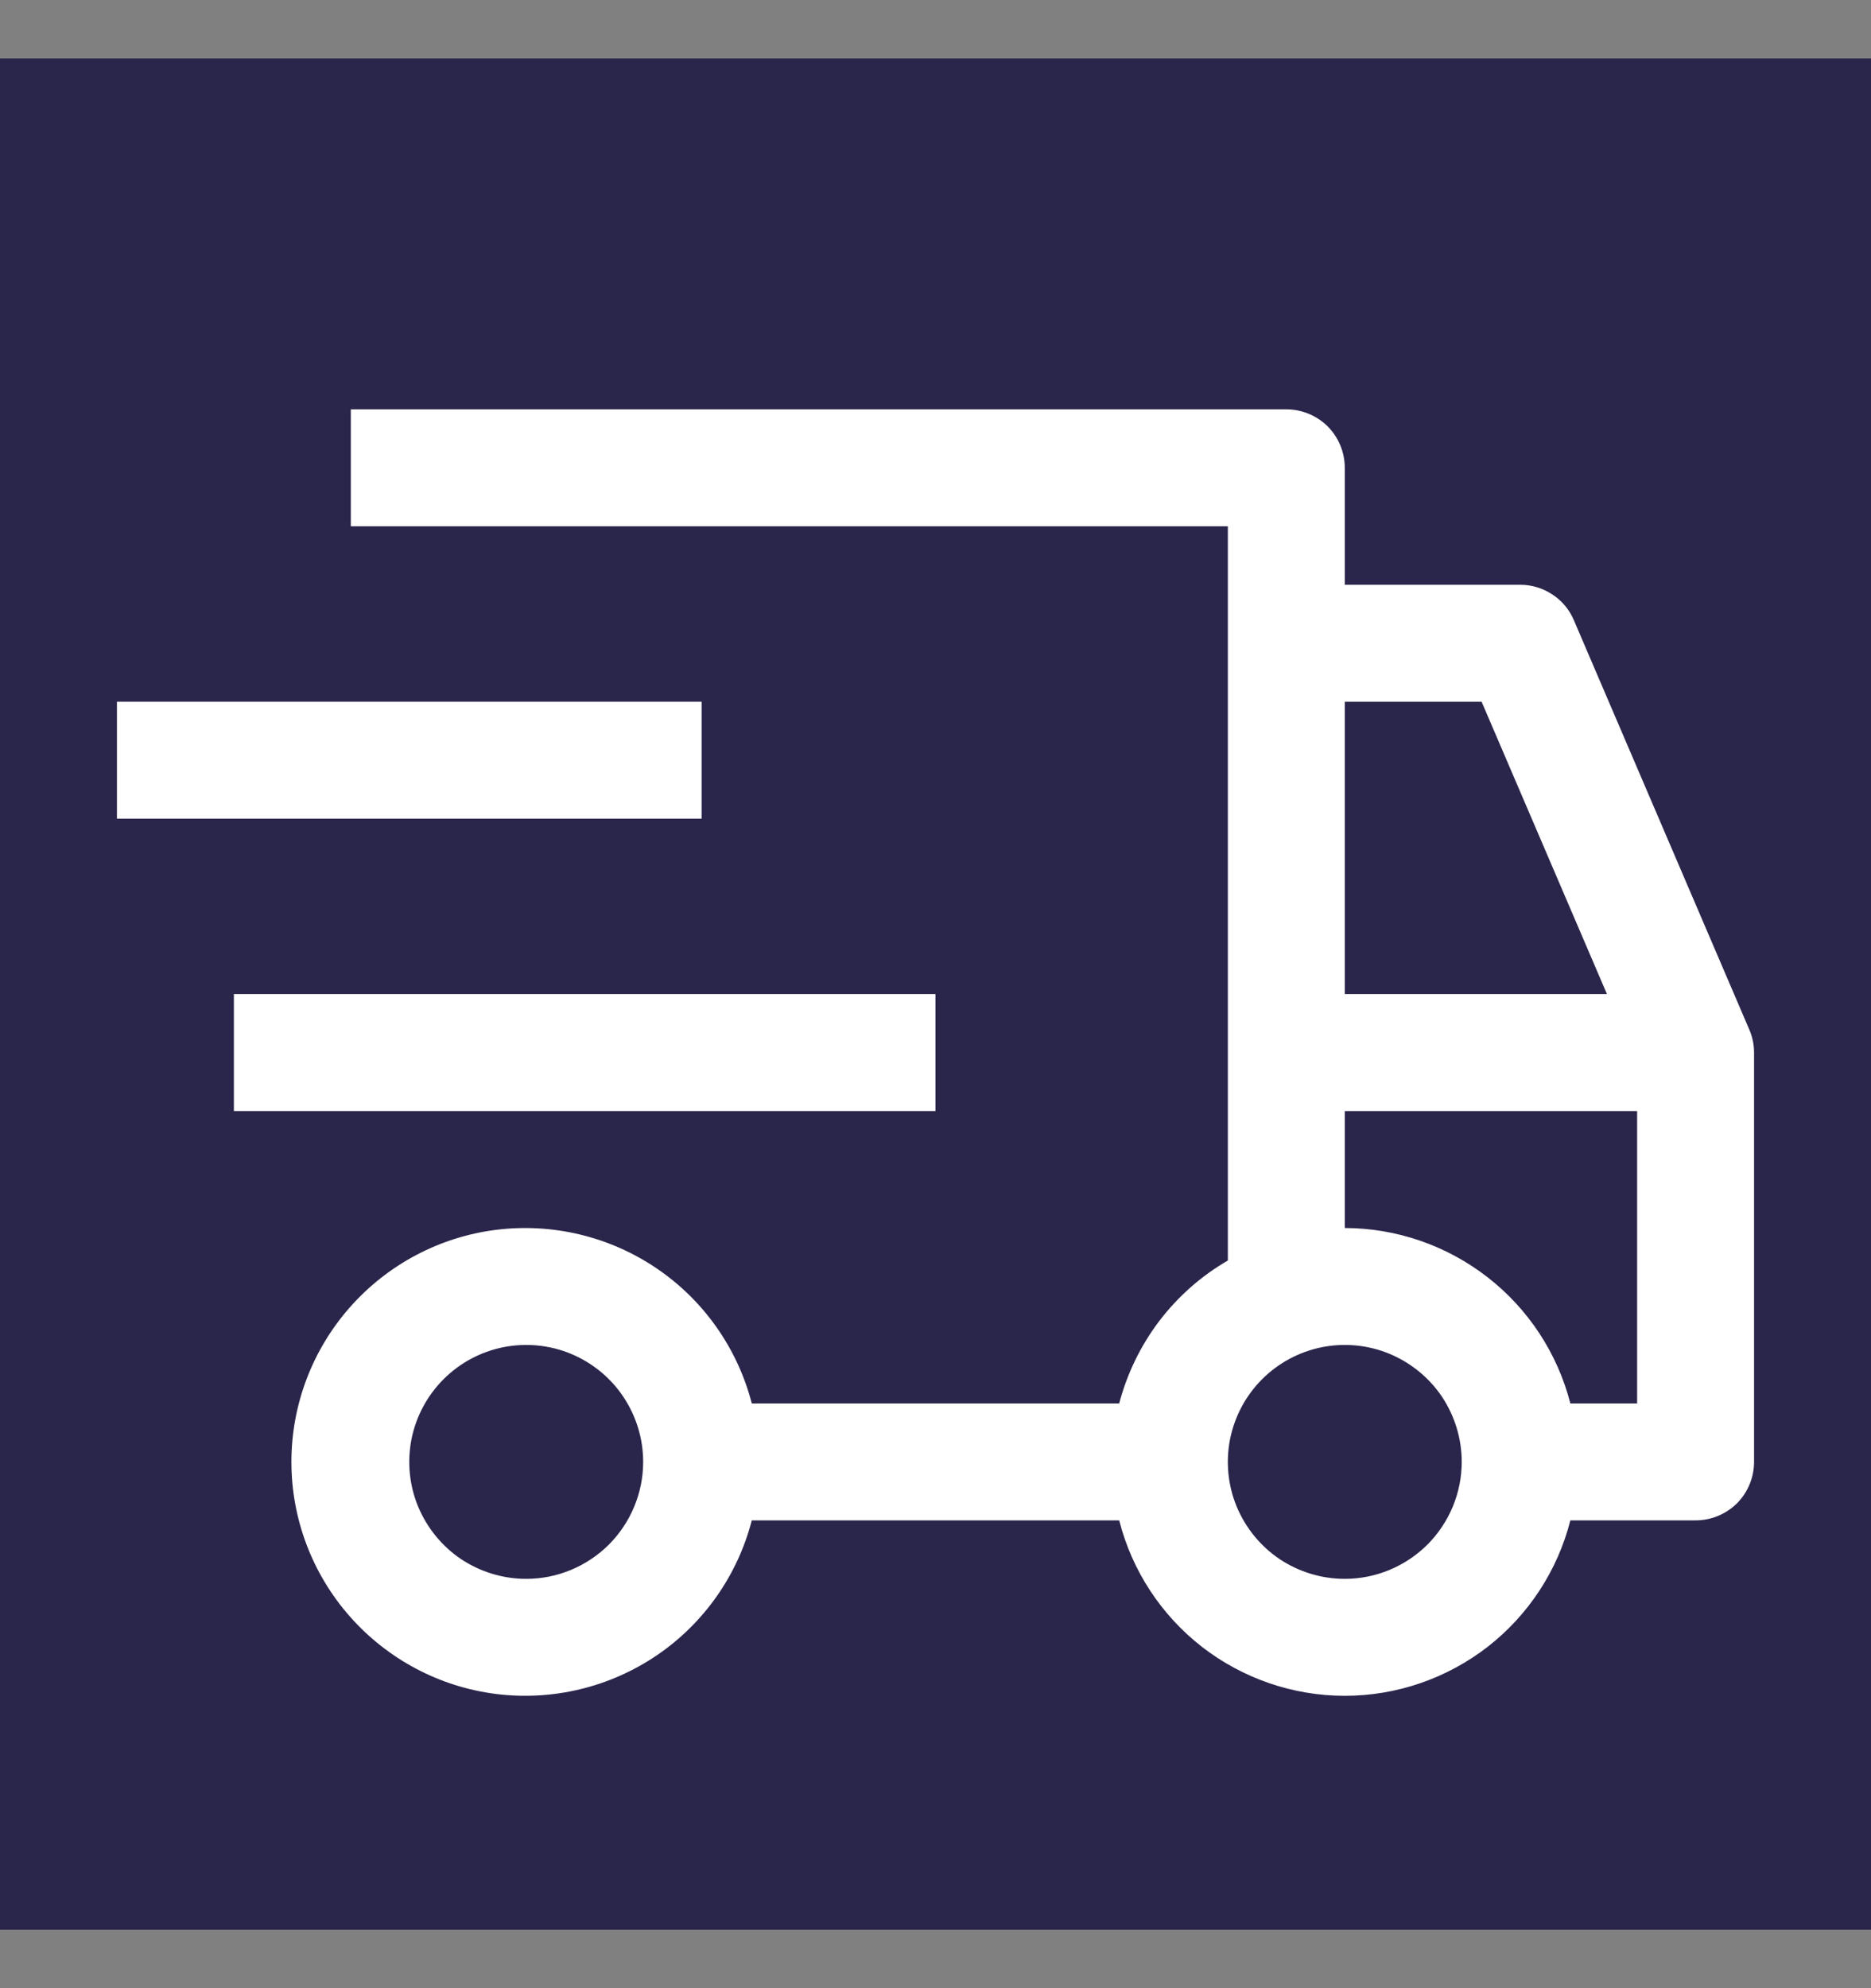 <svg width="16" height="17" viewBox="0 0 16 17" fill="none" xmlns="http://www.w3.org/2000/svg">
<rect x="0" y="0" width="16" height="17" fill="#808080" stroke="none"/>
<rect width="16" height="16" transform="translate(0 0.5)" fill="#2A254B" style="mix-blend-mode:multiply"/>
<path d="M8 8.5H2V9.5H8V8.5Z" fill="white"/>
<path d="M6 6H1V7H6V6Z" fill="white"/>
<path d="M14.959 8.803L13.459 5.303C13.421 5.213 13.357 5.136 13.275 5.083C13.194 5.029 13.098 5 13 5H11.5V4C11.5 3.867 11.447 3.74 11.354 3.646C11.26 3.553 11.133 3.5 11 3.5H3V4.5H10.5V10.778C10.272 10.91 10.073 11.086 9.913 11.296C9.754 11.506 9.638 11.745 9.571 12H6.429C6.307 11.529 6.018 11.118 5.615 10.845C5.212 10.572 4.723 10.455 4.24 10.516C3.758 10.577 3.314 10.813 2.992 11.178C2.67 11.543 2.492 12.013 2.492 12.5C2.492 12.987 2.67 13.457 2.992 13.822C3.314 14.187 3.758 14.423 4.24 14.484C4.723 14.545 5.212 14.428 5.615 14.155C6.018 13.882 6.307 13.471 6.429 13H9.571C9.68 13.429 9.929 13.809 10.278 14.081C10.628 14.352 11.057 14.5 11.5 14.5C11.943 14.5 12.372 14.352 12.722 14.081C13.071 13.809 13.32 13.429 13.429 13H14.5C14.633 13 14.76 12.947 14.854 12.854C14.947 12.76 15 12.633 15 12.5V9C15 8.932 14.986 8.865 14.959 8.803ZM4.5 13.5C4.302 13.5 4.109 13.441 3.944 13.332C3.78 13.222 3.652 13.065 3.576 12.883C3.5 12.7 3.481 12.499 3.519 12.305C3.558 12.111 3.653 11.933 3.793 11.793C3.933 11.653 4.111 11.558 4.305 11.519C4.499 11.481 4.7 11.5 4.883 11.576C5.065 11.652 5.222 11.78 5.331 11.944C5.441 12.109 5.5 12.302 5.5 12.5C5.5 12.765 5.394 13.019 5.207 13.207C5.019 13.394 4.765 13.5 4.5 13.5ZM11.5 6H12.67L13.742 8.5H11.5V6ZM11.5 13.5C11.302 13.5 11.109 13.441 10.944 13.332C10.78 13.222 10.652 13.065 10.576 12.883C10.5 12.7 10.481 12.499 10.519 12.305C10.558 12.111 10.653 11.933 10.793 11.793C10.933 11.653 11.111 11.558 11.305 11.519C11.499 11.481 11.7 11.5 11.883 11.576C12.065 11.652 12.222 11.78 12.332 11.944C12.441 12.109 12.5 12.302 12.5 12.5C12.5 12.765 12.394 13.019 12.207 13.207C12.019 13.394 11.765 13.5 11.5 13.5ZM14 12H13.429C13.319 11.572 13.07 11.192 12.721 10.921C12.371 10.649 11.942 10.501 11.5 10.5V9.5H14V12Z" fill="white"/>
</svg>
